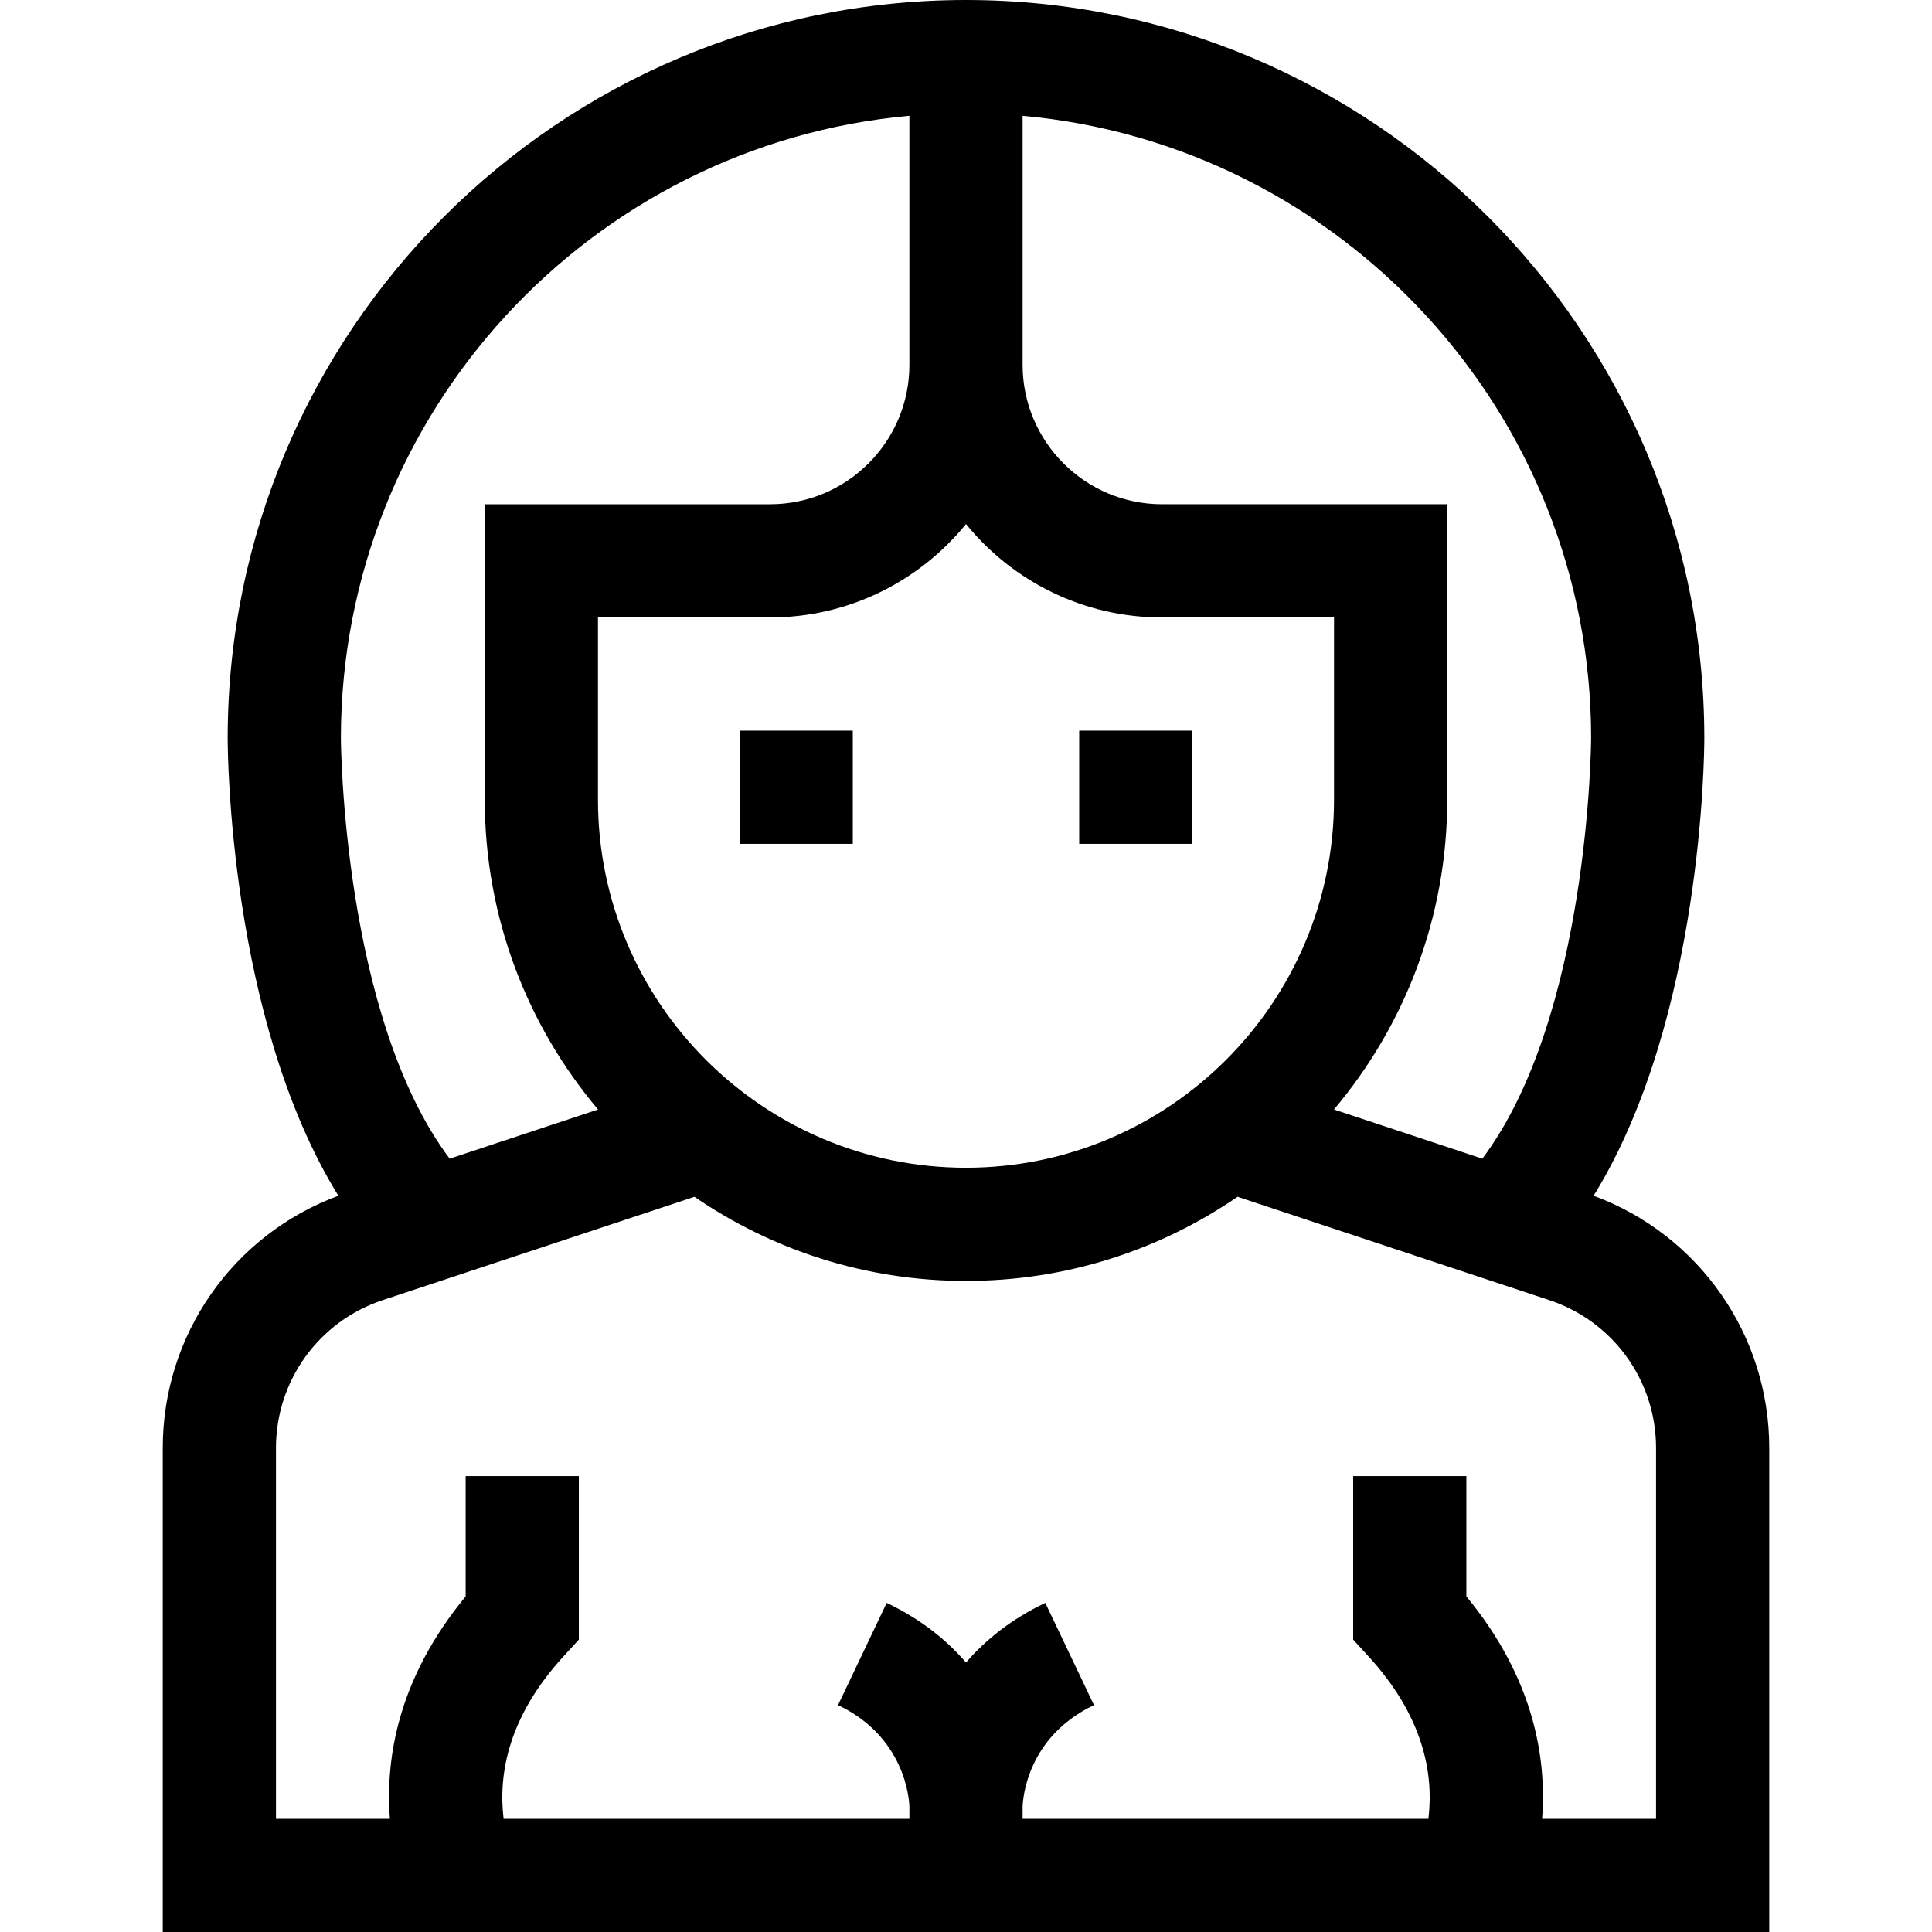 <svg id="Capa_1" enable-background="new 0 0 512 512" height="512" viewBox="0 0 512 512" width="512" xmlns="http://www.w3.org/2000/svg"><g><path d="m196 193.631h30v30h-30z"/><path d="m286 193.631h30v30h-30z"/><path d="m422.329 316.888c28.951-46.878 29.333-117.822 29.333-121.227 0-107.888-87.774-195.661-195.662-195.661s-195.661 87.773-195.661 195.661c0 3.405.381 74.35 29.333 121.227-27.935 10.323-46.539 36.873-46.539 66.832v128.28h425.734v-128.28c0-29.959-18.603-56.508-46.538-66.832zm-.667-121.237c-.001.778-.451 73.606-28.826 111.409l-39.325-13.036c18.72-22.2 30.021-50.85 30.021-82.095v-78.299h-75.594c-20.367 0-36.938-16.57-36.938-36.938v-66.005c84.343 7.606 150.662 78.685 150.662 164.964zm-263.193 16.279v-48.299h45.594c20.933 0 39.654-9.66 51.938-24.755 12.284 15.095 31.005 24.755 51.938 24.755h45.594v48.299c0 53.779-43.752 97.531-97.531 97.531s-97.533-43.752-97.533-97.531zm82.531-181.243v66.007c0 20.367-16.57 36.938-36.938 36.938h-75.594v78.299c0 31.245 11.301 59.895 30.021 82.095l-39.325 13.036c-28.374-37.805-28.824-110.632-28.825-111.401 0-86.289 66.319-157.368 150.661-164.974zm197.867 451.313h-30.193c1.245-16.347-2.312-37.412-20.073-58.932v-31.888h-30v43.343l3.952 4.303c14.673 15.979 17.445 31.189 15.987 43.175h-107.54v-3.21c.066-2.071 1.15-18.461 18.914-26.92l-12.896-27.086c-9.127 4.345-15.93 9.906-21.018 15.795-5.088-5.889-11.89-11.45-21.018-15.795l-12.896 27.086c17.729 8.441 18.845 24.792 18.914 26.915v3.214h-107.541c-1.457-11.986 1.314-27.196 15.987-43.175l3.952-4.303v-43.342h-30v31.889c-17.761 21.52-21.319 42.585-20.073 58.932h-30.192v-98.28c0-17.821 11.366-33.563 28.281-39.17l82.625-27.389c20.496 14.06 45.283 22.3 71.961 22.3s51.465-8.24 71.961-22.3l82.624 27.389c16.916 5.607 28.282 21.349 28.282 39.17z"/></g></svg>